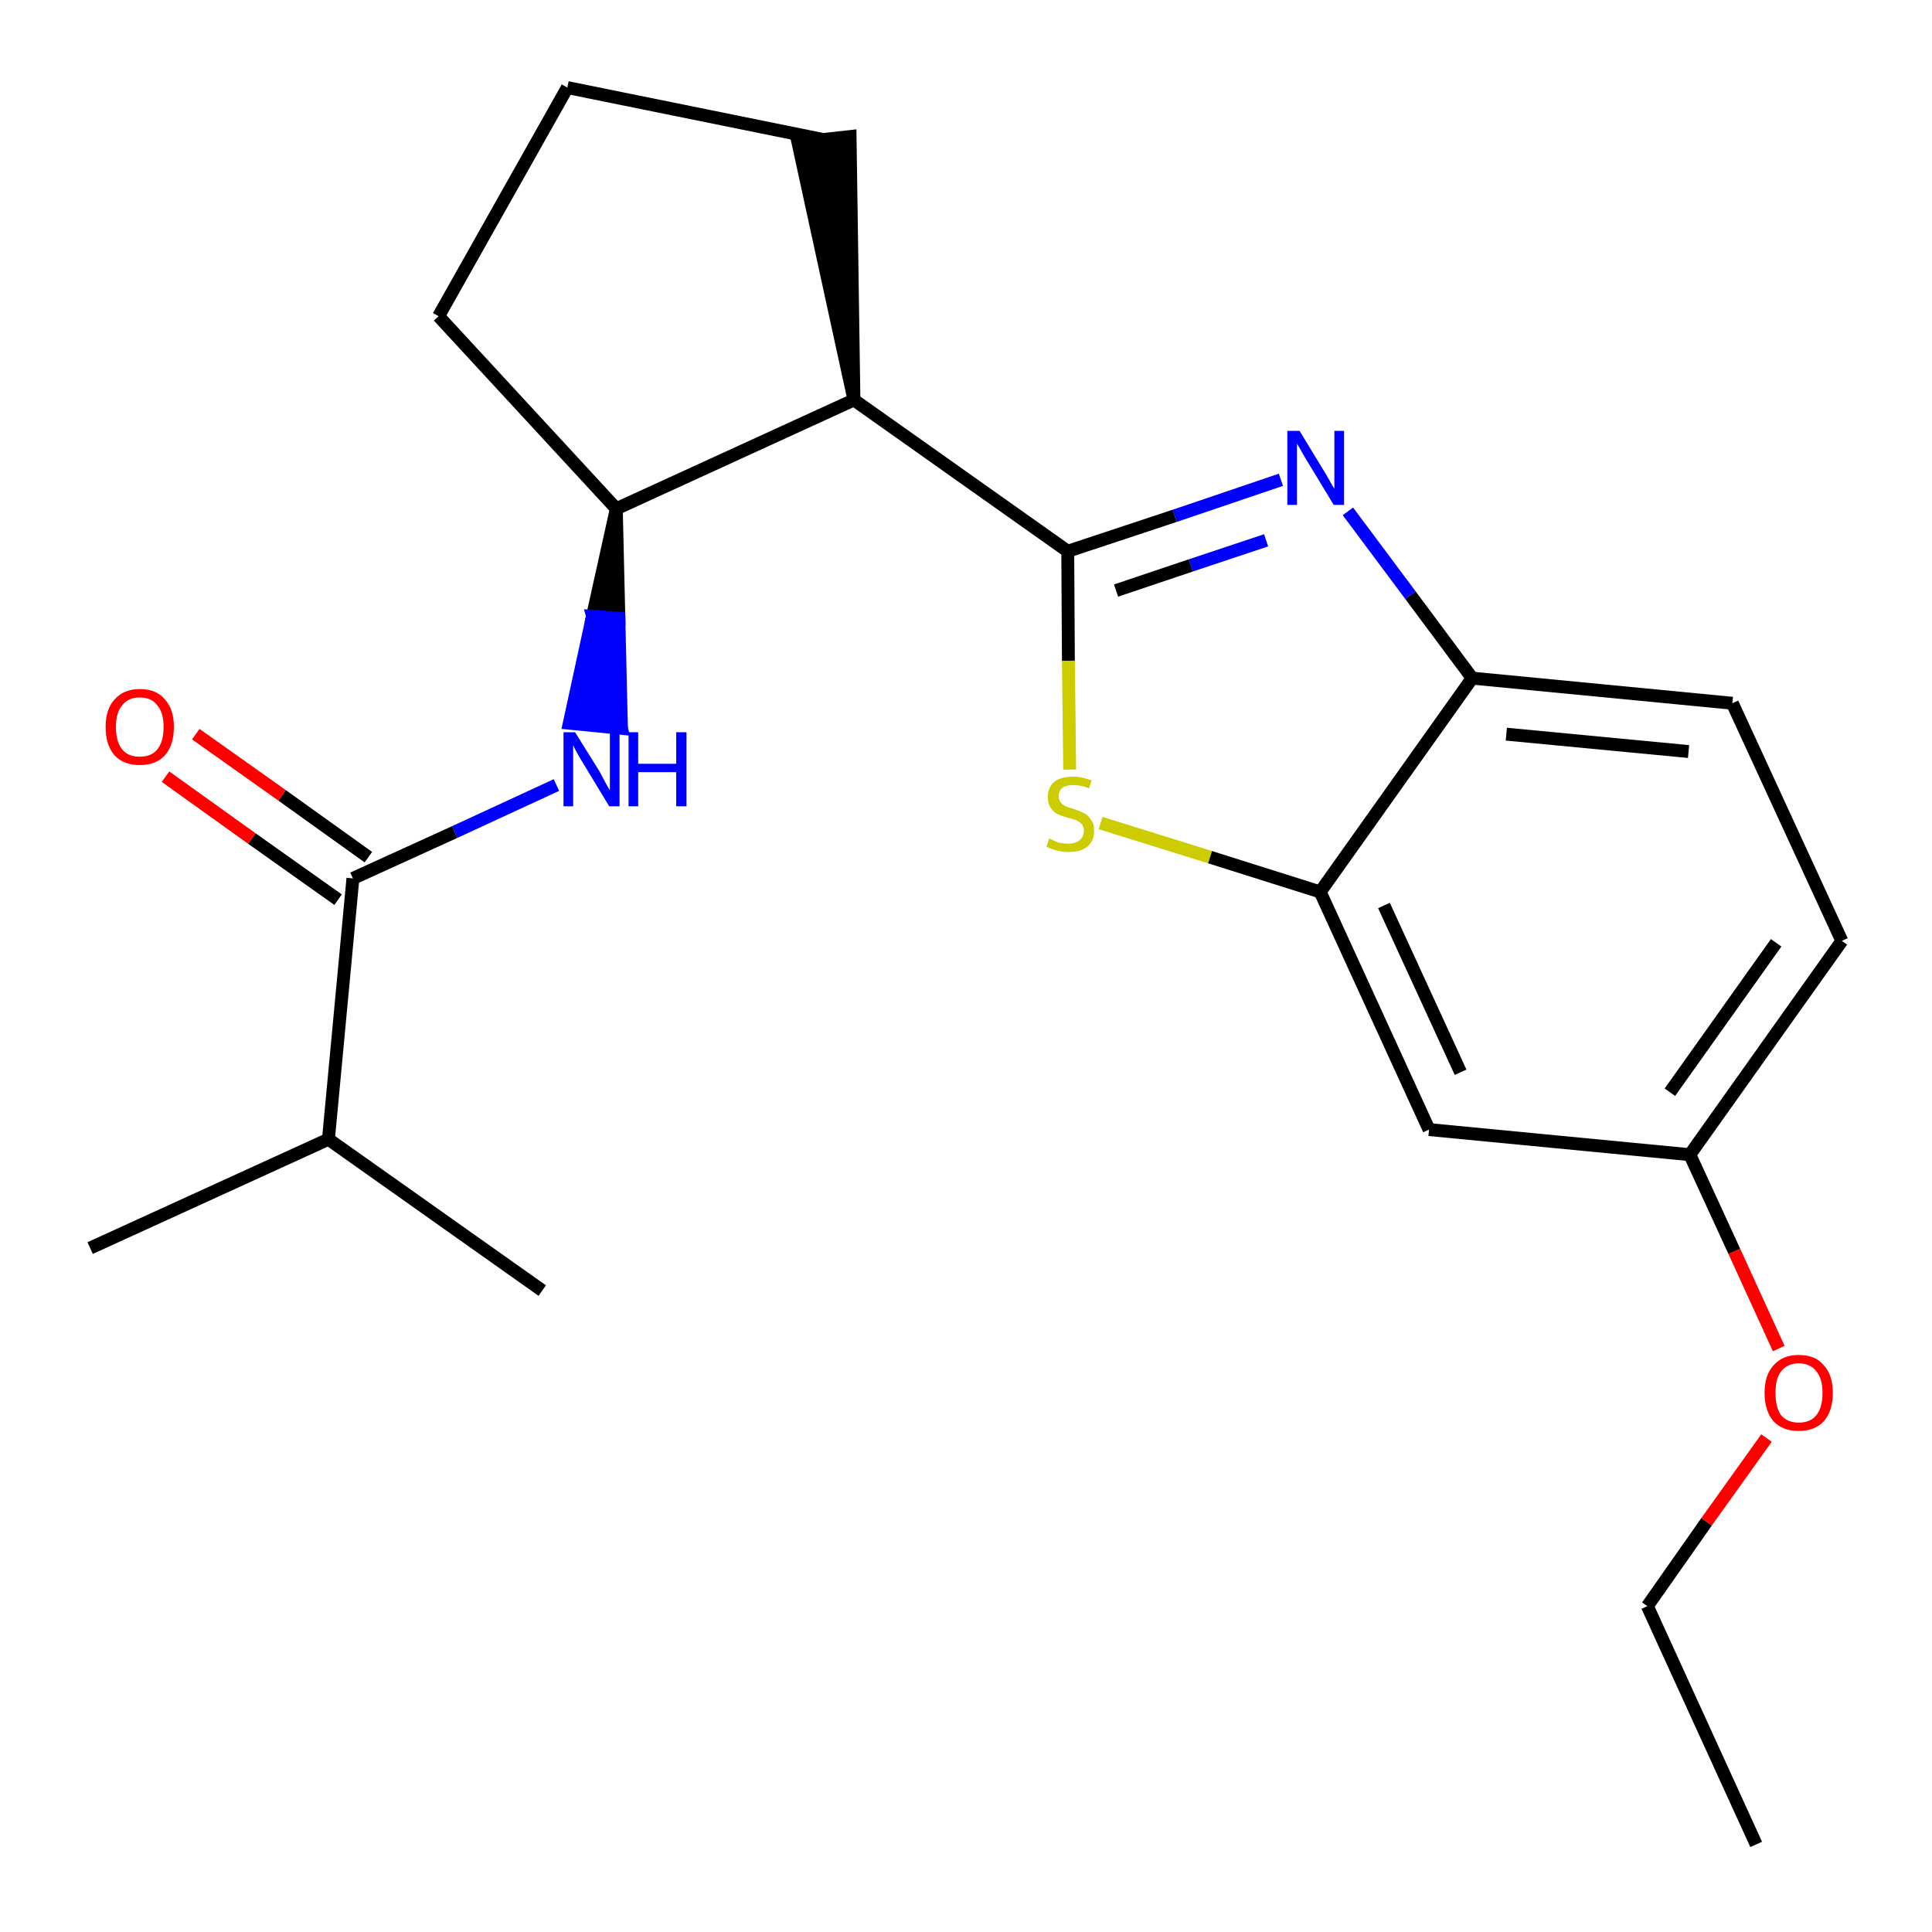 <?xml version='1.0' encoding='iso-8859-1'?>
<svg version='1.1' baseProfile='full'
              xmlns='http://www.w3.org/2000/svg'
                      xmlns:rdkit='http://www.rdkit.org/xml'
                      xmlns:xlink='http://www.w3.org/1999/xlink'
                  xml:space='preserve'
width='300px' height='300px' viewBox='0 0 300 300'>
<!-- END OF HEADER -->
<path class='bond-0 atom-0 atom-1' d='M 272.7,286.4 L 255.8,249.4' style='fill:none;fill-rule:evenodd;stroke:#000000;stroke-width:2.0px;stroke-linecap:butt;stroke-linejoin:miter;stroke-opacity:1' />
<path class='bond-1 atom-1 atom-2' d='M 255.8,249.4 L 265.0,236.3' style='fill:none;fill-rule:evenodd;stroke:#000000;stroke-width:2.0px;stroke-linecap:butt;stroke-linejoin:miter;stroke-opacity:1' />
<path class='bond-1 atom-1 atom-2' d='M 265.0,236.3 L 274.3,223.3' style='fill:none;fill-rule:evenodd;stroke:#FF0000;stroke-width:2.0px;stroke-linecap:butt;stroke-linejoin:miter;stroke-opacity:1' />
<path class='bond-2 atom-2 atom-3' d='M 276.2,209.4 L 269.3,194.3' style='fill:none;fill-rule:evenodd;stroke:#FF0000;stroke-width:2.0px;stroke-linecap:butt;stroke-linejoin:miter;stroke-opacity:1' />
<path class='bond-2 atom-2 atom-3' d='M 269.3,194.3 L 262.4,179.3' style='fill:none;fill-rule:evenodd;stroke:#000000;stroke-width:2.0px;stroke-linecap:butt;stroke-linejoin:miter;stroke-opacity:1' />
<path class='bond-3 atom-3 atom-4' d='M 262.4,179.3 L 286.0,146.1' style='fill:none;fill-rule:evenodd;stroke:#000000;stroke-width:2.0px;stroke-linecap:butt;stroke-linejoin:miter;stroke-opacity:1' />
<path class='bond-3 atom-3 atom-4' d='M 259.3,169.6 L 275.8,146.4' style='fill:none;fill-rule:evenodd;stroke:#000000;stroke-width:2.0px;stroke-linecap:butt;stroke-linejoin:miter;stroke-opacity:1' />
<path class='bond-22 atom-22 atom-3' d='M 221.9,175.4 L 262.4,179.3' style='fill:none;fill-rule:evenodd;stroke:#000000;stroke-width:2.0px;stroke-linecap:butt;stroke-linejoin:miter;stroke-opacity:1' />
<path class='bond-4 atom-4 atom-5' d='M 286.0,146.1 L 269.0,109.2' style='fill:none;fill-rule:evenodd;stroke:#000000;stroke-width:2.0px;stroke-linecap:butt;stroke-linejoin:miter;stroke-opacity:1' />
<path class='bond-5 atom-5 atom-6' d='M 269.0,109.2 L 228.6,105.3' style='fill:none;fill-rule:evenodd;stroke:#000000;stroke-width:2.0px;stroke-linecap:butt;stroke-linejoin:miter;stroke-opacity:1' />
<path class='bond-5 atom-5 atom-6' d='M 262.2,116.7 L 233.9,114.0' style='fill:none;fill-rule:evenodd;stroke:#000000;stroke-width:2.0px;stroke-linecap:butt;stroke-linejoin:miter;stroke-opacity:1' />
<path class='bond-6 atom-6 atom-7' d='M 228.6,105.3 L 219.0,92.4' style='fill:none;fill-rule:evenodd;stroke:#000000;stroke-width:2.0px;stroke-linecap:butt;stroke-linejoin:miter;stroke-opacity:1' />
<path class='bond-6 atom-6 atom-7' d='M 219.0,92.4 L 209.3,79.4' style='fill:none;fill-rule:evenodd;stroke:#0000FF;stroke-width:2.0px;stroke-linecap:butt;stroke-linejoin:miter;stroke-opacity:1' />
<path class='bond-23 atom-21 atom-6' d='M 205.0,138.5 L 228.6,105.3' style='fill:none;fill-rule:evenodd;stroke:#000000;stroke-width:2.0px;stroke-linecap:butt;stroke-linejoin:miter;stroke-opacity:1' />
<path class='bond-7 atom-7 atom-8' d='M 198.9,74.5 L 182.4,80.1' style='fill:none;fill-rule:evenodd;stroke:#0000FF;stroke-width:2.0px;stroke-linecap:butt;stroke-linejoin:miter;stroke-opacity:1' />
<path class='bond-7 atom-7 atom-8' d='M 182.4,80.1 L 165.8,85.6' style='fill:none;fill-rule:evenodd;stroke:#000000;stroke-width:2.0px;stroke-linecap:butt;stroke-linejoin:miter;stroke-opacity:1' />
<path class='bond-7 atom-7 atom-8' d='M 196.6,83.9 L 184.9,87.8' style='fill:none;fill-rule:evenodd;stroke:#0000FF;stroke-width:2.0px;stroke-linecap:butt;stroke-linejoin:miter;stroke-opacity:1' />
<path class='bond-7 atom-7 atom-8' d='M 184.9,87.8 L 173.3,91.7' style='fill:none;fill-rule:evenodd;stroke:#000000;stroke-width:2.0px;stroke-linecap:butt;stroke-linejoin:miter;stroke-opacity:1' />
<path class='bond-8 atom-8 atom-9' d='M 165.8,85.6 L 132.6,62.1' style='fill:none;fill-rule:evenodd;stroke:#000000;stroke-width:2.0px;stroke-linecap:butt;stroke-linejoin:miter;stroke-opacity:1' />
<path class='bond-19 atom-8 atom-20' d='M 165.8,85.6 L 165.9,102.6' style='fill:none;fill-rule:evenodd;stroke:#000000;stroke-width:2.0px;stroke-linecap:butt;stroke-linejoin:miter;stroke-opacity:1' />
<path class='bond-19 atom-8 atom-20' d='M 165.9,102.6 L 166.1,119.5' style='fill:none;fill-rule:evenodd;stroke:#CCCC00;stroke-width:2.0px;stroke-linecap:butt;stroke-linejoin:miter;stroke-opacity:1' />
<path class='bond-9 atom-9 atom-10' d='M 132.6,62.1 L 132.0,21.2 L 123.9,22.1 Z' style='fill:#000000;fill-rule:evenodd;fill-opacity:1;stroke:#000000;stroke-width:2.0px;stroke-linecap:butt;stroke-linejoin:miter;stroke-opacity:1;' />
<path class='bond-24 atom-13 atom-9' d='M 95.7,79.0 L 132.6,62.1' style='fill:none;fill-rule:evenodd;stroke:#000000;stroke-width:2.0px;stroke-linecap:butt;stroke-linejoin:miter;stroke-opacity:1' />
<path class='bond-10 atom-10 atom-11' d='M 128.0,21.7 L 88.1,13.6' style='fill:none;fill-rule:evenodd;stroke:#000000;stroke-width:2.0px;stroke-linecap:butt;stroke-linejoin:miter;stroke-opacity:1' />
<path class='bond-11 atom-11 atom-12' d='M 88.1,13.6 L 68.1,49.1' style='fill:none;fill-rule:evenodd;stroke:#000000;stroke-width:2.0px;stroke-linecap:butt;stroke-linejoin:miter;stroke-opacity:1' />
<path class='bond-12 atom-12 atom-13' d='M 68.1,49.1 L 95.7,79.0' style='fill:none;fill-rule:evenodd;stroke:#000000;stroke-width:2.0px;stroke-linecap:butt;stroke-linejoin:miter;stroke-opacity:1' />
<path class='bond-13 atom-13 atom-14' d='M 95.7,79.0 L 92.0,95.7 L 96.1,96.0 Z' style='fill:#000000;fill-rule:evenodd;fill-opacity:1;stroke:#000000;stroke-width:2.0px;stroke-linecap:butt;stroke-linejoin:miter;stroke-opacity:1;' />
<path class='bond-13 atom-13 atom-14' d='M 92.0,95.7 L 96.5,113.1 L 88.4,112.3 Z' style='fill:#0000FF;fill-rule:evenodd;fill-opacity:1;stroke:#0000FF;stroke-width:2.0px;stroke-linecap:butt;stroke-linejoin:miter;stroke-opacity:1;' />
<path class='bond-13 atom-13 atom-14' d='M 92.0,95.7 L 96.1,96.0 L 96.5,113.1 Z' style='fill:#0000FF;fill-rule:evenodd;fill-opacity:1;stroke:#0000FF;stroke-width:2.0px;stroke-linecap:butt;stroke-linejoin:miter;stroke-opacity:1;' />
<path class='bond-14 atom-14 atom-15' d='M 86.4,121.9 L 70.6,129.2' style='fill:none;fill-rule:evenodd;stroke:#0000FF;stroke-width:2.0px;stroke-linecap:butt;stroke-linejoin:miter;stroke-opacity:1' />
<path class='bond-14 atom-14 atom-15' d='M 70.6,129.2 L 54.8,136.4' style='fill:none;fill-rule:evenodd;stroke:#000000;stroke-width:2.0px;stroke-linecap:butt;stroke-linejoin:miter;stroke-opacity:1' />
<path class='bond-15 atom-15 atom-16' d='M 57.2,133.1 L 43.8,123.5' style='fill:none;fill-rule:evenodd;stroke:#000000;stroke-width:2.0px;stroke-linecap:butt;stroke-linejoin:miter;stroke-opacity:1' />
<path class='bond-15 atom-15 atom-16' d='M 43.8,123.5 L 30.4,114.0' style='fill:none;fill-rule:evenodd;stroke:#FF0000;stroke-width:2.0px;stroke-linecap:butt;stroke-linejoin:miter;stroke-opacity:1' />
<path class='bond-15 atom-15 atom-16' d='M 52.5,139.7 L 39.1,130.2' style='fill:none;fill-rule:evenodd;stroke:#000000;stroke-width:2.0px;stroke-linecap:butt;stroke-linejoin:miter;stroke-opacity:1' />
<path class='bond-15 atom-15 atom-16' d='M 39.1,130.2 L 25.7,120.6' style='fill:none;fill-rule:evenodd;stroke:#FF0000;stroke-width:2.0px;stroke-linecap:butt;stroke-linejoin:miter;stroke-opacity:1' />
<path class='bond-16 atom-15 atom-17' d='M 54.8,136.4 L 51.0,176.9' style='fill:none;fill-rule:evenodd;stroke:#000000;stroke-width:2.0px;stroke-linecap:butt;stroke-linejoin:miter;stroke-opacity:1' />
<path class='bond-17 atom-17 atom-18' d='M 51.0,176.9 L 14.0,193.8' style='fill:none;fill-rule:evenodd;stroke:#000000;stroke-width:2.0px;stroke-linecap:butt;stroke-linejoin:miter;stroke-opacity:1' />
<path class='bond-18 atom-17 atom-19' d='M 51.0,176.9 L 84.2,200.4' style='fill:none;fill-rule:evenodd;stroke:#000000;stroke-width:2.0px;stroke-linecap:butt;stroke-linejoin:miter;stroke-opacity:1' />
<path class='bond-20 atom-20 atom-21' d='M 170.9,127.8 L 187.9,133.1' style='fill:none;fill-rule:evenodd;stroke:#CCCC00;stroke-width:2.0px;stroke-linecap:butt;stroke-linejoin:miter;stroke-opacity:1' />
<path class='bond-20 atom-20 atom-21' d='M 187.9,133.1 L 205.0,138.5' style='fill:none;fill-rule:evenodd;stroke:#000000;stroke-width:2.0px;stroke-linecap:butt;stroke-linejoin:miter;stroke-opacity:1' />
<path class='bond-21 atom-21 atom-22' d='M 205.0,138.5 L 221.9,175.4' style='fill:none;fill-rule:evenodd;stroke:#000000;stroke-width:2.0px;stroke-linecap:butt;stroke-linejoin:miter;stroke-opacity:1' />
<path class='bond-21 atom-21 atom-22' d='M 214.9,140.6 L 226.8,166.5' style='fill:none;fill-rule:evenodd;stroke:#000000;stroke-width:2.0px;stroke-linecap:butt;stroke-linejoin:miter;stroke-opacity:1' />
<path  class='atom-2' d='M 274.0 216.3
Q 274.0 213.5, 275.4 212.0
Q 276.8 210.4, 279.3 210.4
Q 281.9 210.4, 283.2 212.0
Q 284.6 213.5, 284.6 216.3
Q 284.6 219.1, 283.2 220.7
Q 281.8 222.2, 279.3 222.2
Q 276.8 222.2, 275.4 220.7
Q 274.0 219.1, 274.0 216.3
M 279.3 220.9
Q 281.1 220.9, 282.0 219.8
Q 283.0 218.6, 283.0 216.3
Q 283.0 214.0, 282.0 212.9
Q 281.1 211.7, 279.3 211.7
Q 277.6 211.7, 276.6 212.9
Q 275.7 214.0, 275.7 216.3
Q 275.7 218.6, 276.6 219.8
Q 277.6 220.9, 279.3 220.9
' fill='#FF0000'/>
<path  class='atom-7' d='M 201.8 66.9
L 205.5 73.0
Q 205.9 73.6, 206.5 74.7
Q 207.1 75.8, 207.2 75.9
L 207.2 66.9
L 208.7 66.9
L 208.7 78.4
L 207.1 78.4
L 203.1 71.8
Q 202.6 71.0, 202.1 70.1
Q 201.6 69.2, 201.4 68.9
L 201.4 78.4
L 199.9 78.4
L 199.9 66.9
L 201.8 66.9
' fill='#0000FF'/>
<path  class='atom-14' d='M 89.3 113.7
L 93.1 119.8
Q 93.4 120.4, 94.0 121.5
Q 94.6 122.6, 94.7 122.7
L 94.7 113.7
L 96.2 113.7
L 96.2 125.2
L 94.6 125.2
L 90.6 118.6
Q 90.1 117.8, 89.6 116.9
Q 89.1 116.0, 89.0 115.7
L 89.0 125.2
L 87.5 125.2
L 87.5 113.7
L 89.3 113.7
' fill='#0000FF'/>
<path  class='atom-14' d='M 97.6 113.7
L 99.1 113.7
L 99.1 118.6
L 105.0 118.6
L 105.0 113.7
L 106.6 113.7
L 106.6 125.2
L 105.0 125.2
L 105.0 119.9
L 99.1 119.9
L 99.1 125.2
L 97.6 125.2
L 97.6 113.7
' fill='#0000FF'/>
<path  class='atom-16' d='M 16.4 112.9
Q 16.4 110.1, 17.8 108.6
Q 19.2 107.0, 21.7 107.0
Q 24.3 107.0, 25.6 108.6
Q 27.0 110.1, 27.0 112.9
Q 27.0 115.7, 25.6 117.3
Q 24.2 118.8, 21.7 118.8
Q 19.2 118.8, 17.8 117.3
Q 16.4 115.7, 16.4 112.9
M 21.7 117.5
Q 23.5 117.5, 24.4 116.4
Q 25.4 115.2, 25.4 112.9
Q 25.4 110.6, 24.4 109.5
Q 23.5 108.3, 21.7 108.3
Q 19.9 108.3, 19.0 109.5
Q 18.0 110.6, 18.0 112.9
Q 18.0 115.2, 19.0 116.4
Q 19.9 117.5, 21.7 117.5
' fill='#FF0000'/>
<path  class='atom-20' d='M 162.9 130.2
Q 163.1 130.3, 163.6 130.5
Q 164.1 130.8, 164.7 130.9
Q 165.3 131.0, 165.9 131.0
Q 167.0 131.0, 167.6 130.5
Q 168.3 130.0, 168.3 129.0
Q 168.3 128.4, 168.0 128.0
Q 167.6 127.6, 167.2 127.4
Q 166.7 127.2, 165.9 127.0
Q 164.8 126.7, 164.2 126.4
Q 163.6 126.1, 163.2 125.5
Q 162.7 124.8, 162.7 123.8
Q 162.7 122.3, 163.7 121.4
Q 164.7 120.6, 166.7 120.6
Q 168.0 120.6, 169.5 121.2
L 169.1 122.4
Q 167.8 121.9, 166.7 121.9
Q 165.6 121.9, 165.0 122.3
Q 164.4 122.8, 164.4 123.6
Q 164.4 124.2, 164.7 124.6
Q 165.0 125.0, 165.5 125.2
Q 165.9 125.4, 166.7 125.6
Q 167.8 126.0, 168.4 126.3
Q 169.0 126.6, 169.4 127.3
Q 169.9 127.9, 169.9 129.0
Q 169.9 130.6, 168.8 131.5
Q 167.8 132.3, 166.0 132.3
Q 165.0 132.3, 164.2 132.1
Q 163.4 131.9, 162.5 131.5
L 162.9 130.2
' fill='#CCCC00'/>
</svg>
